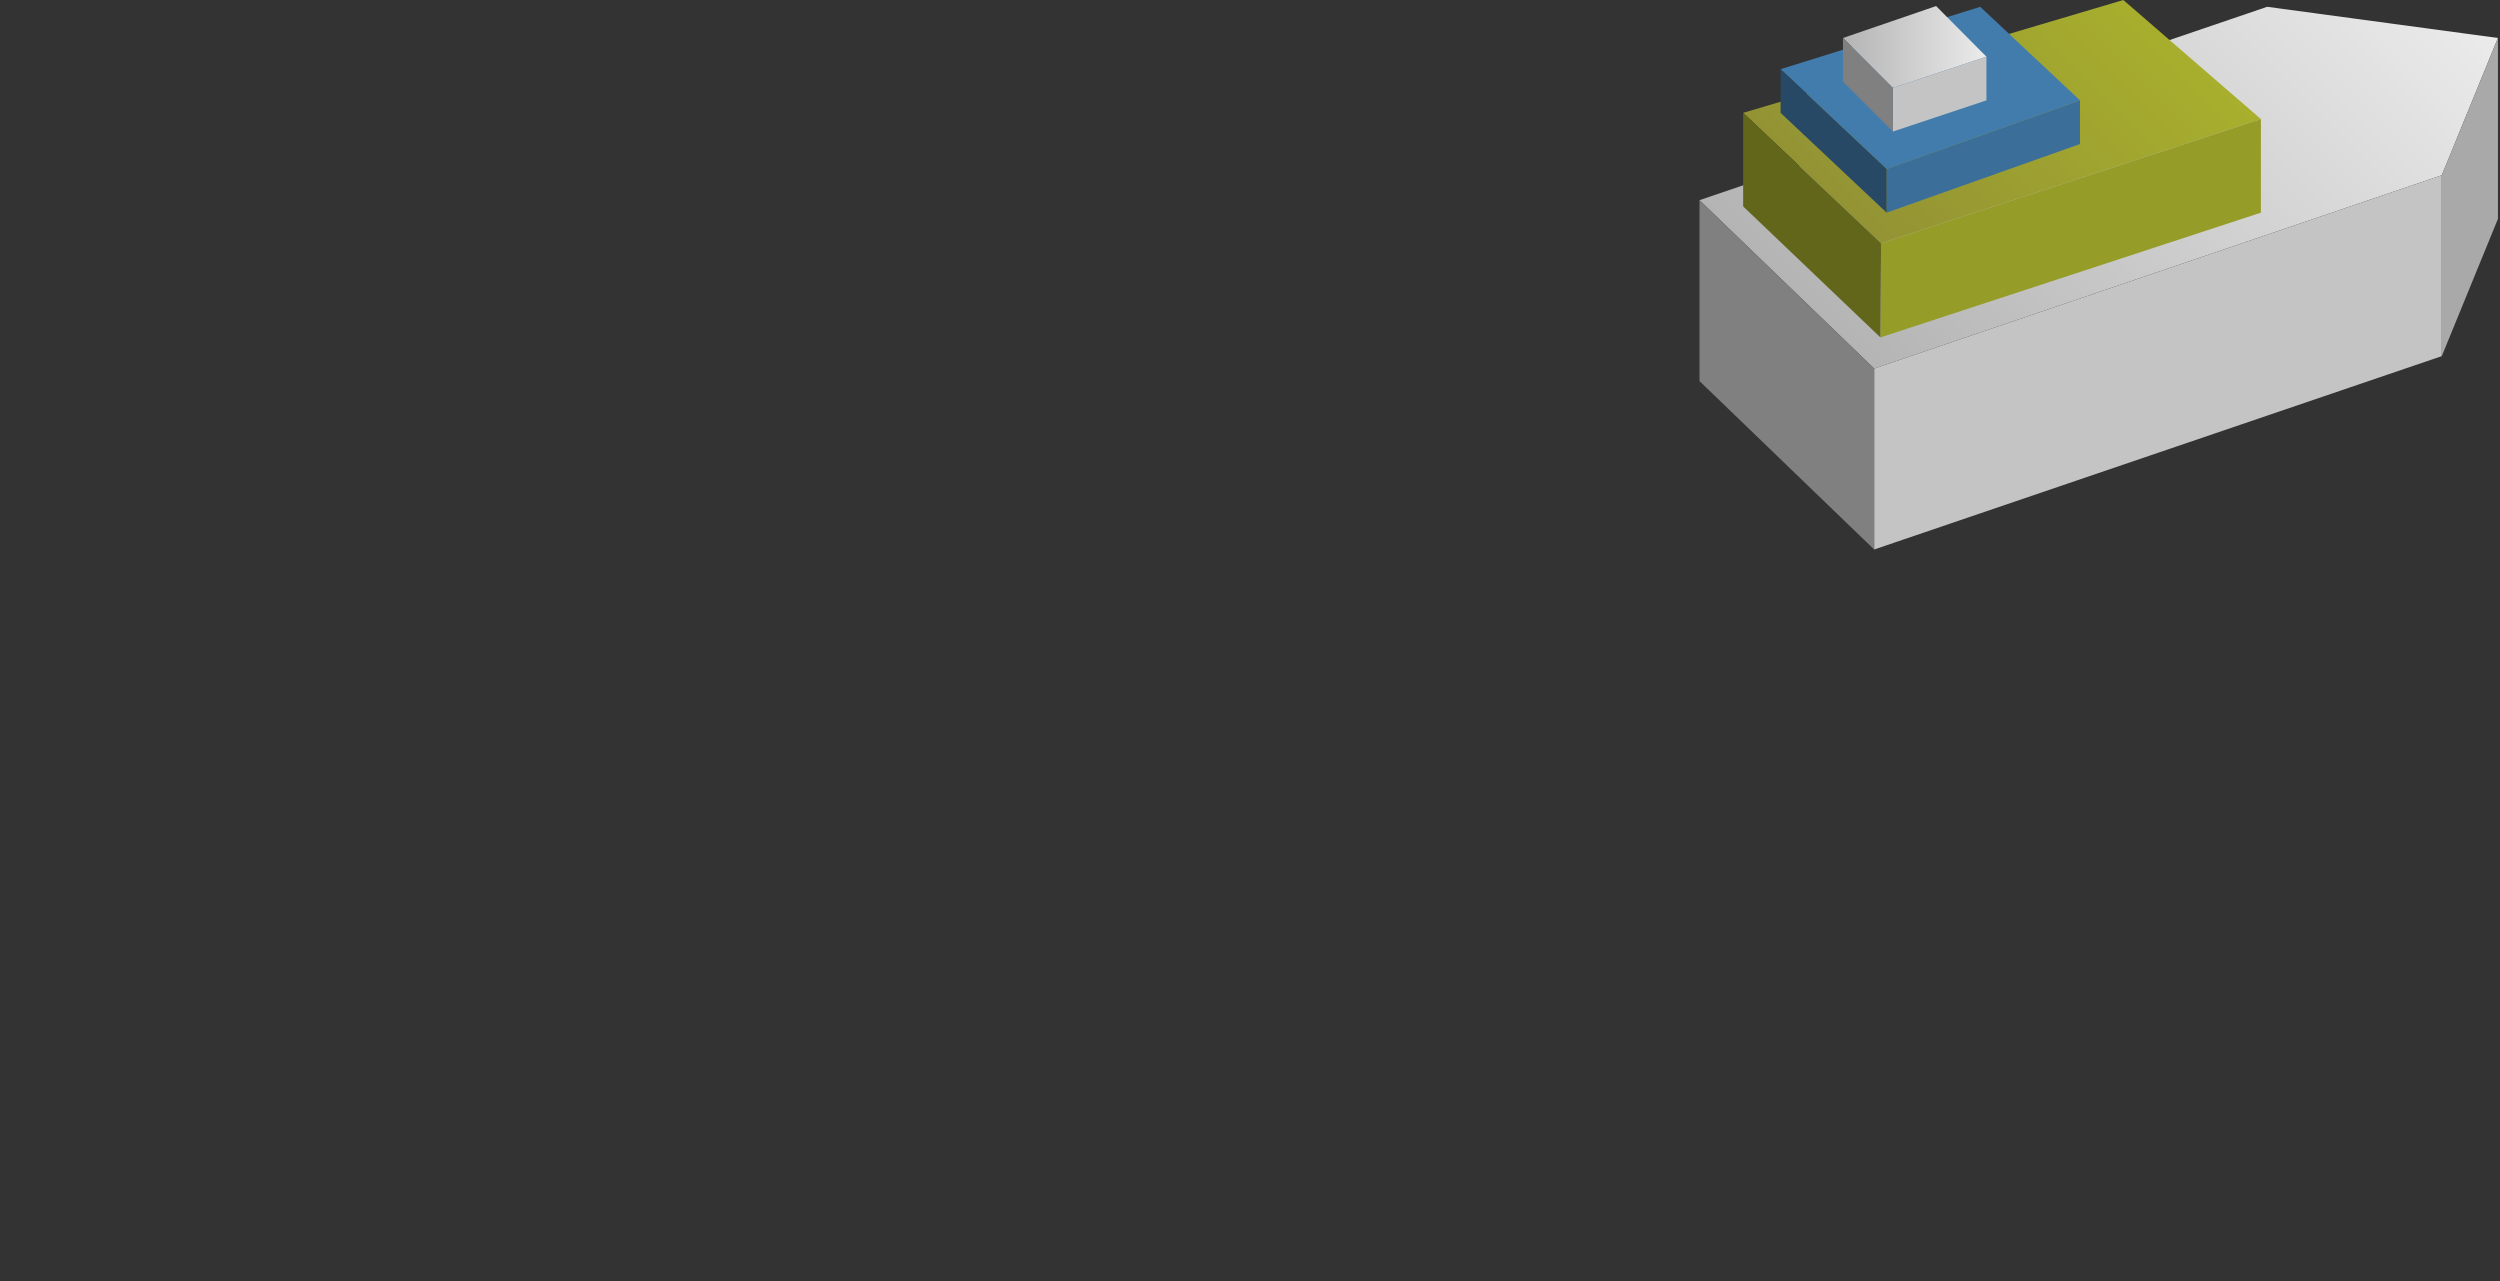 <svg xmlns="http://www.w3.org/2000/svg" xmlns:xlink="http://www.w3.org/1999/xlink" viewBox="0 0 400.78 205.43"><rect x="0" y="0" width="400.78" height="205.43" fill="#333333" stroke="none"/><defs><style>.cls-1{fill:url(#名称未設定グラデーション_215);}.cls-2{fill:#c4c4c4;}.cls-3{fill:gray;}.cls-4{fill:#a9a9a9;}.cls-5{fill:url(#名称未設定グラデーション_41);}.cls-6{fill:#969c28;}.cls-7{fill:#62661a;}.cls-8{fill:#427cad;}.cls-9{fill:#3b6f9a;}.cls-10{fill:#274965;}.cls-11{fill:url(#名称未設定グラデーション_215-2);}</style><linearGradient id="名称未設定グラデーション_215" x1="301.2" y1="60.84" x2="378.2" y2="-16.16" gradientUnits="userSpaceOnUse"><stop offset="0" stop-color="#b4b4b5"/><stop offset="1" stop-color="#ebebeb"/></linearGradient><linearGradient id="名称未設定グラデーション_41" x1="300.45" y1="39.09" x2="341.45" y2="-1.91" gradientUnits="userSpaceOnUse"><stop offset="0" stop-color="#939334"/><stop offset="1" stop-color="#a8af2d"/></linearGradient><linearGradient id="名称未設定グラデーション_215-2" x1="295.45" y1="7.53" x2="318.45" y2="7.53" xlink:href="#名称未設定グラデーション_215"/></defs><title>ship</title><g id="ship"><polygon class="cls-1" points="400.45 6.09 391.45 28.09 300.45 59.09 272.45 32.09 363.45 1.09 400.45 6.09"/><polygon class="cls-2" points="391.45 28.09 391.45 57.09 300.45 88.09 300.45 59.09 391.45 28.09"/><polygon class="cls-3" points="300.45 59.09 300.45 88.09 272.45 61.09 272.45 32.09 300.45 59.09"/><polygon class="cls-4" points="400.45 6.09 400.45 35.09 391.45 57.09 391.45 28.09 400.45 6.09"/><polygon class="cls-5" points="340.39 0 362.45 19.09 301.56 39 279.45 18.09 340.39 0"/><polygon class="cls-6" points="362.45 19.09 362.45 34.09 301.45 54.09 301.56 39 362.45 19.09"/><polygon class="cls-7" points="301.56 39 301.45 54.09 279.45 33.09 279.45 18.09 301.56 39"/><polygon class="cls-8" points="317.45 1.09 333.45 16.09 302.45 27.09 285.45 11.09 317.45 1.09"/><polygon class="cls-9" points="333.45 16.09 333.45 23.09 302.45 34.09 302.45 27.09 333.45 16.09"/><polygon class="cls-10" points="302.45 27.09 302.45 34.09 285.45 18.09 285.45 11.09 302.45 27.09"/><polygon class="cls-11" points="310.38 0.97 318.45 9.09 303.45 14.09 295.45 6.09 310.38 0.97"/><polygon class="cls-2" points="318.45 9.09 318.45 16.09 303.45 21.09 303.45 14.09 318.45 9.09"/><polygon class="cls-3" points="303.45 14.09 303.45 21.09 295.45 13.09 295.45 6.09 303.45 14.09"/></g></svg>
